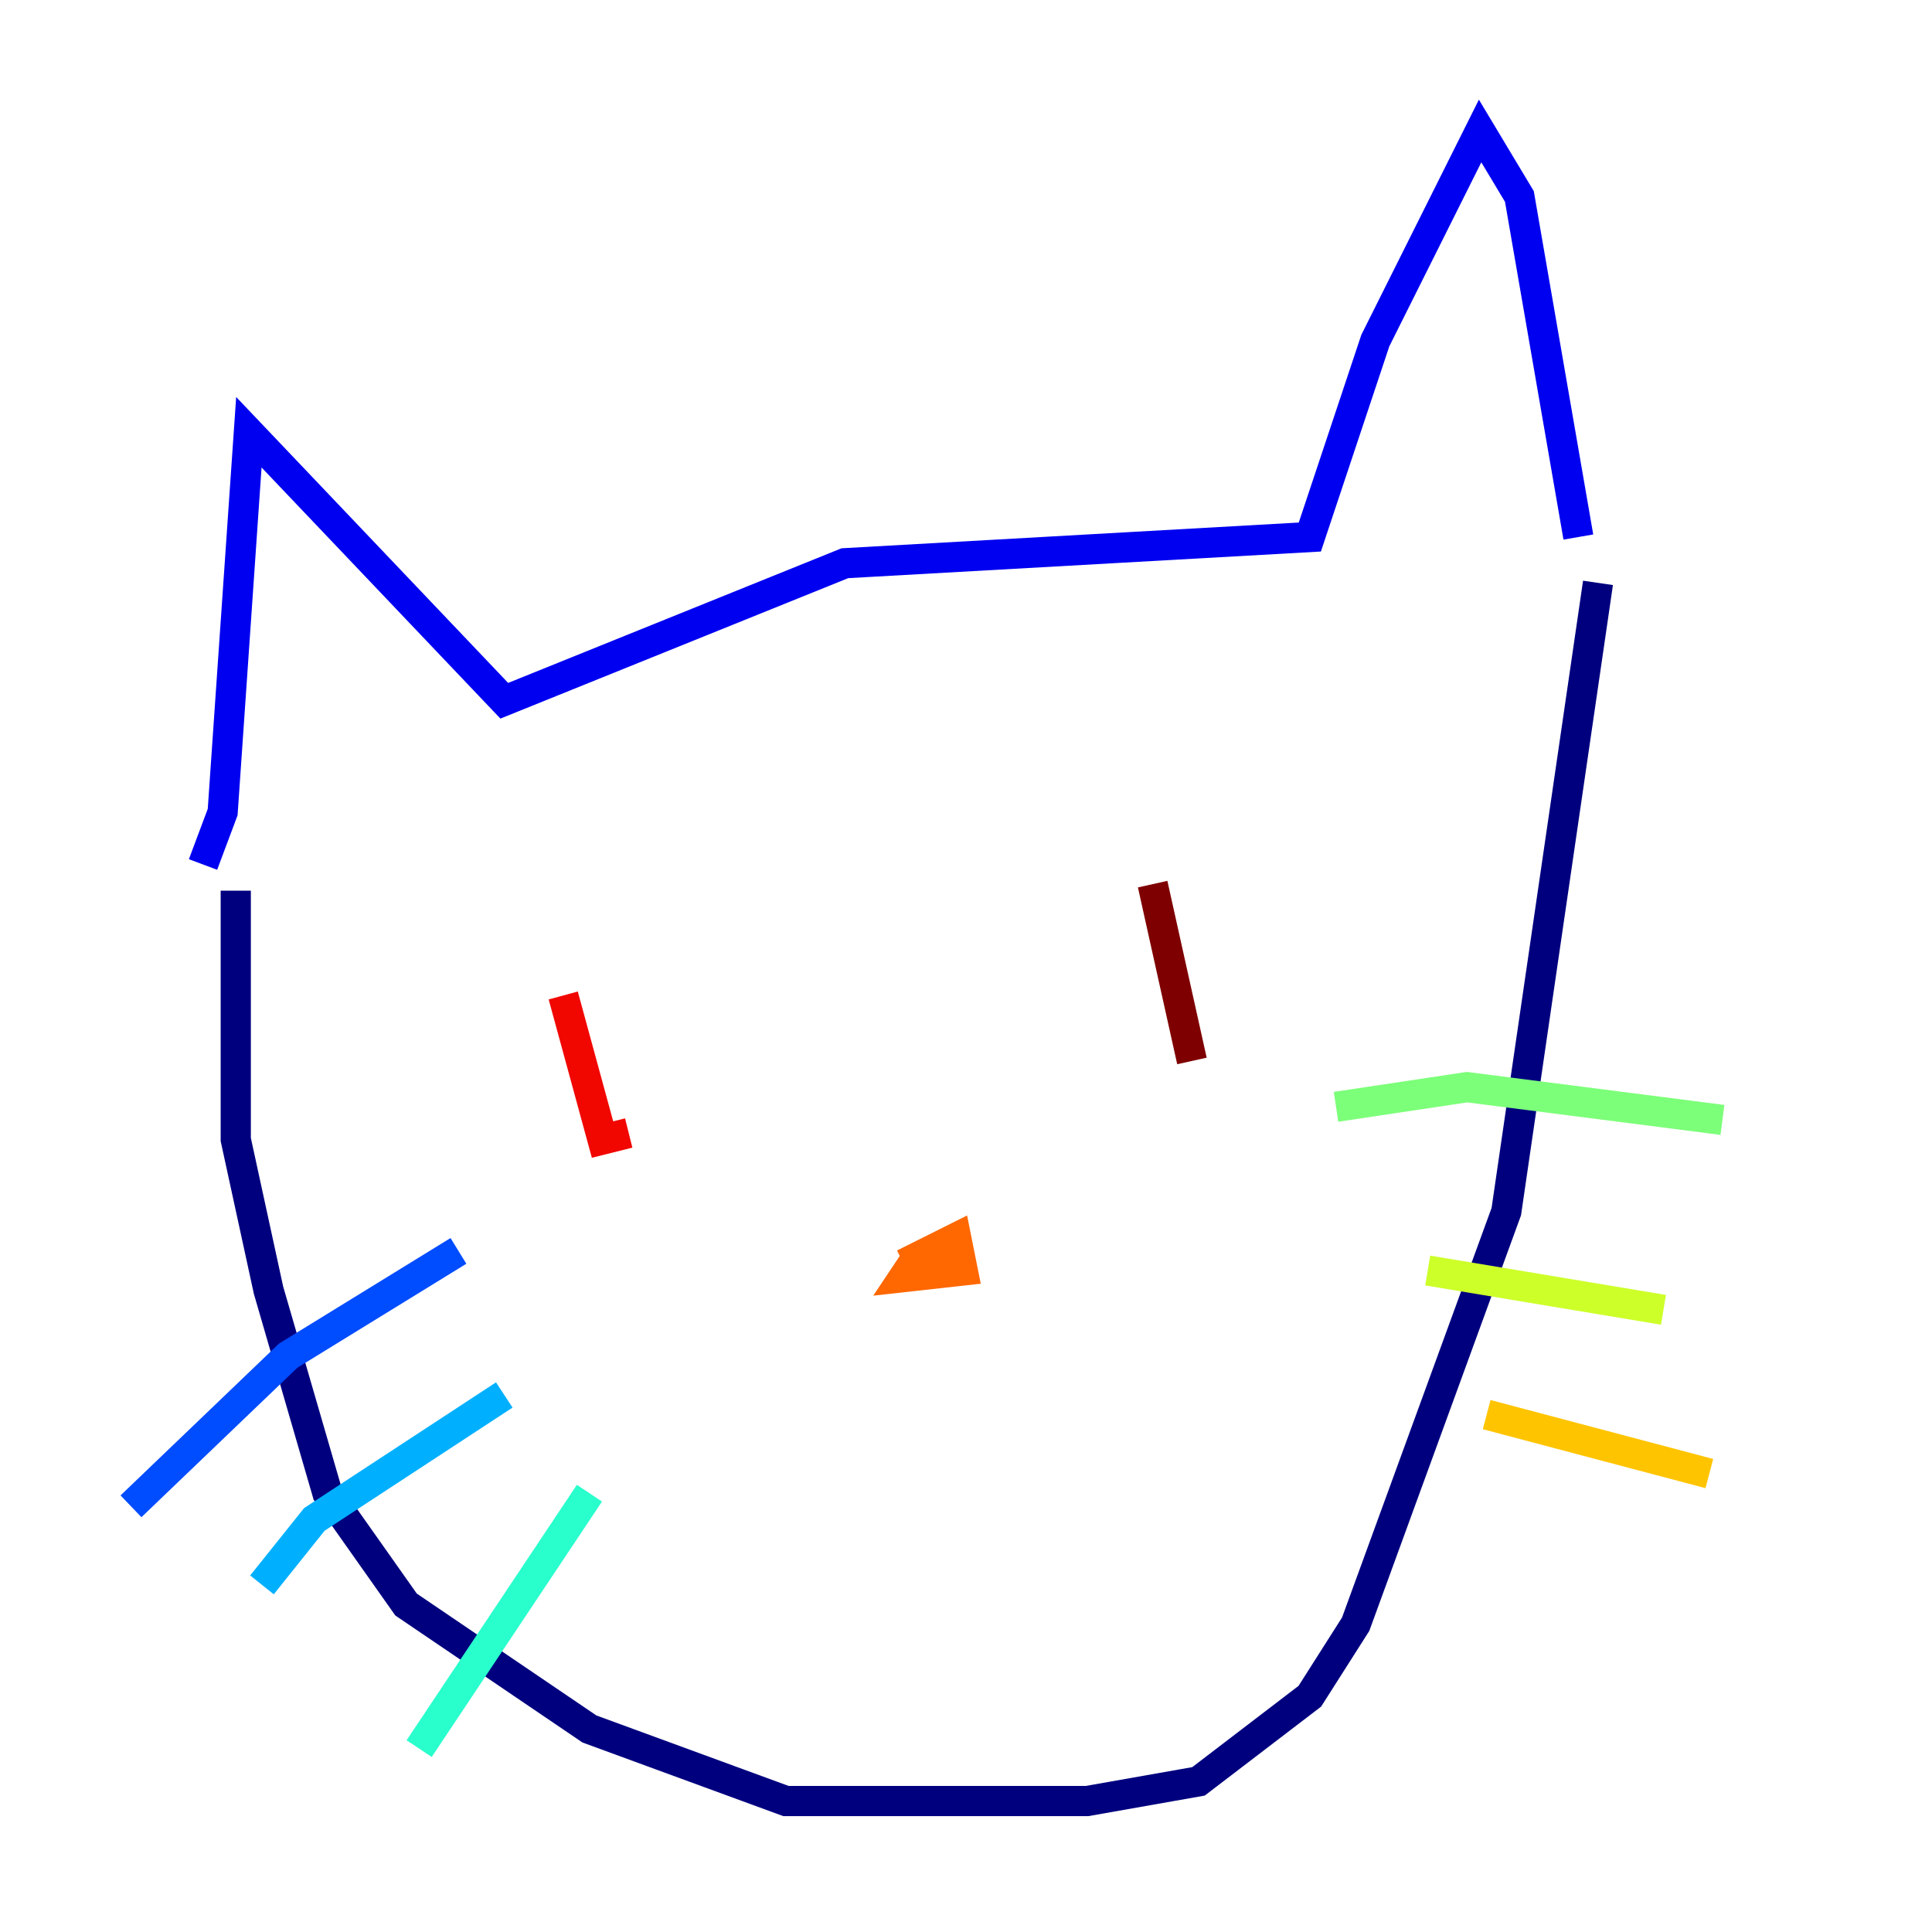 <?xml version="1.0" encoding="utf-8" ?>
<svg baseProfile="tiny" height="128" version="1.2" viewBox="0,0,128,128" width="128" xmlns="http://www.w3.org/2000/svg" xmlns:ev="http://www.w3.org/2001/xml-events" xmlns:xlink="http://www.w3.org/1999/xlink"><defs /><polyline fill="none" points="15.62,59.01 15.62,75.498 17.79,85.478 21.695,98.929 26.902,106.305 39.051,114.549 52.068,119.322 72.027,119.322 79.403,118.02 86.78,112.38 89.817,107.607 99.797,80.271 105.871,38.617" stroke="#00007f" stroke-width="2" /><polyline fill="none" points="13.451,57.275 14.752,53.803 16.488,28.637 33.41,46.427 55.973,37.315 86.78,35.58 91.119,22.563 98.061,8.678 100.664,13.017 104.57,35.58" stroke="#0000f1" stroke-width="2" /><polyline fill="none" points="8.678,99.797 19.091,89.817 30.373,82.875" stroke="#004cff" stroke-width="2" /><polyline fill="none" points="17.356,105.003 20.827,100.664 33.41,92.42" stroke="#00b0ff" stroke-width="2" /><polyline fill="none" points="27.77,115.851 39.051,98.929" stroke="#29ffcd" stroke-width="2" /><polyline fill="none" points="88.515,73.329 97.193,72.027 114.115,74.197" stroke="#7cff79" stroke-width="2" /><polyline fill="none" points="94.59,84.176 110.21,86.78" stroke="#cdff29" stroke-width="2" /><polyline fill="none" points="98.495,93.722 113.248,97.627" stroke="#ffc400" stroke-width="2" /><polyline fill="none" points="59.878,83.742 63.349,82.007 63.783,84.176 59.878,84.61 60.746,83.308" stroke="#ff6700" stroke-width="2" /><polyline fill="none" points="37.315,65.953 39.919,75.498 41.654,75.064" stroke="#f10700" stroke-width="2" /><polyline fill="none" points="76.366,58.576 78.969,70.291" stroke="#7f0000" stroke-width="2" /></svg>